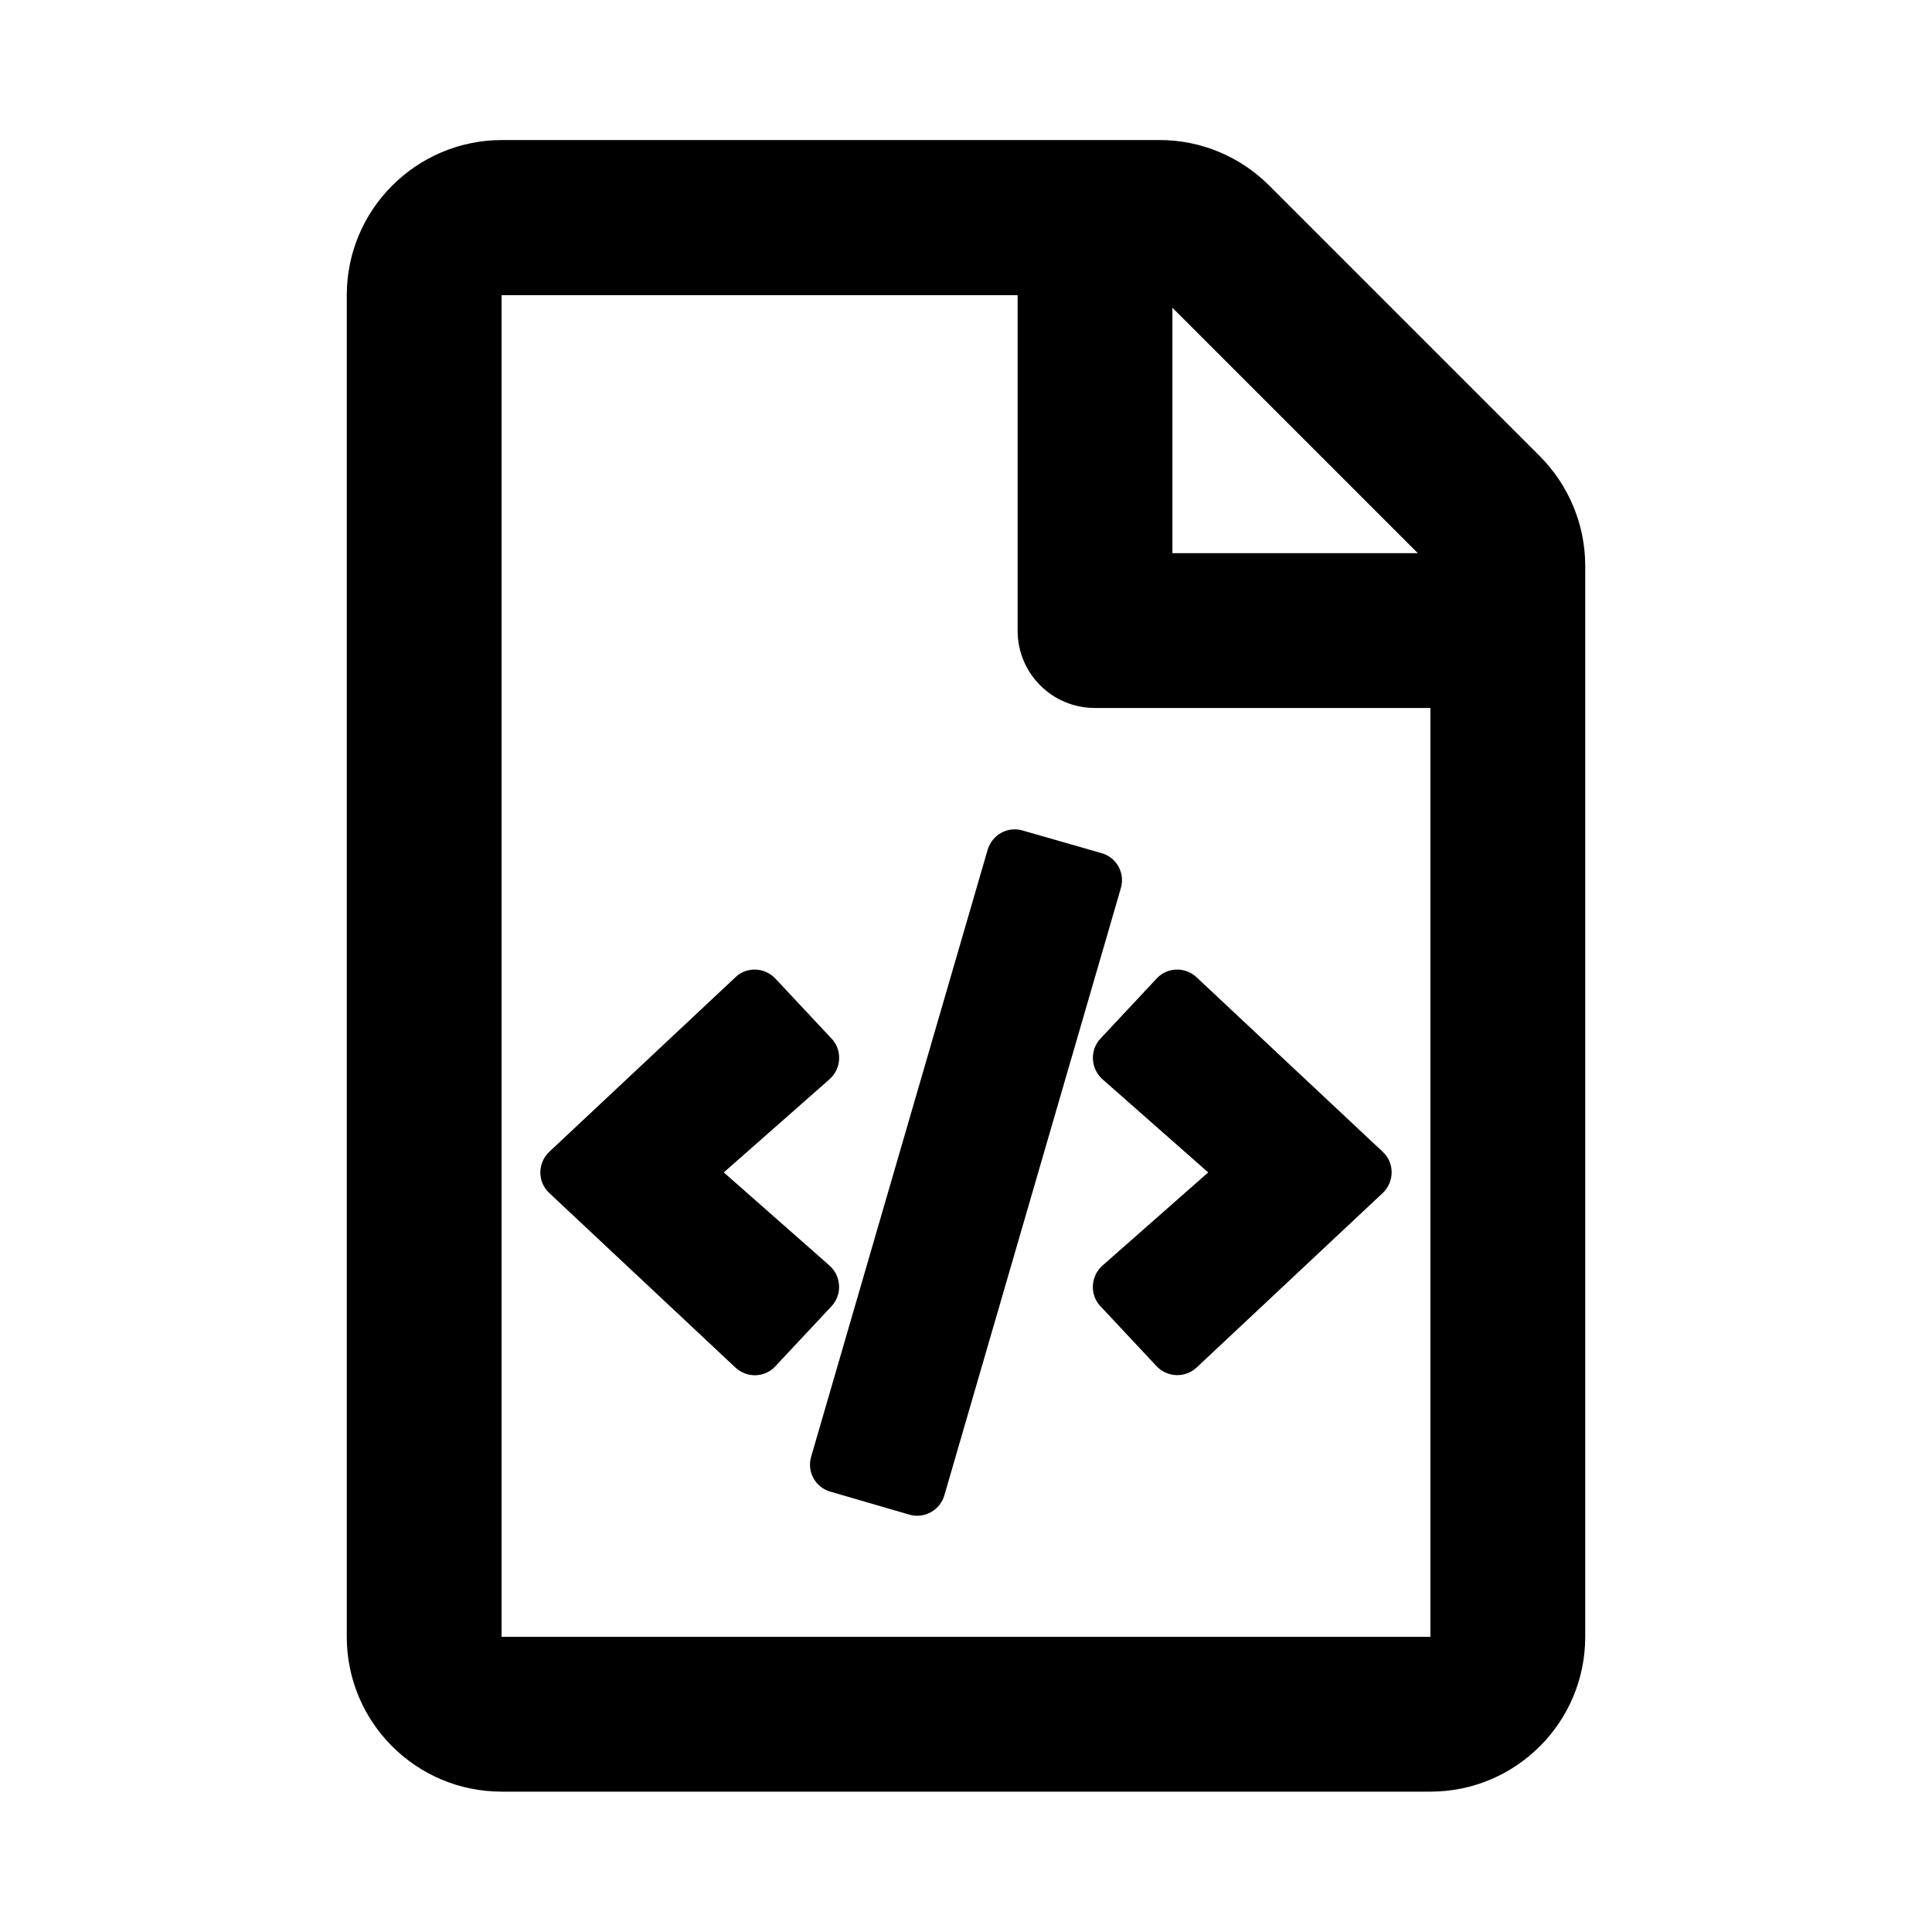 <svg xmlns="http://www.w3.org/2000/svg" width="100%" height="100%" viewBox="0 0 599.04 599.04"><path d="M257.42 392.62l-0.2-0.2-32.8-28.9 32.8-28.9c3.6-3.2 4-8.8 0.8-12.4l-0.2-0.2-17.4-18.6c-3.4-3.6-9-3.7-12.4-0.4l-57.7 54.1c-3.7 3.5-3.7 9.4 0 12.8l57.7 54.1c1.6 1.5 3.8 2.4 6 2.4 2.4 0 4.8-1 6.4-2.8l17.4-18.6c3.3-3.5 3.1-9.1-0.4-12.4z m220-251.2L393.52 57.52C384.52 48.52 372.32 43.42 359.62 43.42H155.52C129.02 43.52 107.52 65.02 107.52 91.52v416c0 26.5 21.5 48 48 48h288c26.5 0 48-21.5 48-48V175.42c0-12.7-5.1-25-14.1-34zM363.52 95.42l76.1 76.1H363.52zM443.52 507.52H155.52V91.52h160v104c0 13.3 10.7 24 24 24h104zM317.12 257.52c-4.7-1.4-9.5 1.3-10.9 6L251.52 451.62c-1.4 4.7 1.3 9.6 6 10.9l24.4 7.1c4.7 1.4 9.6-1.4 10.9-6L347.52 275.42c1.4-4.7-1.3-9.6-6-10.9z m24.5 76.9l0.2 0.2 32.8 28.9-32.8 28.9c-3.6 3.2-4 8.8-0.8 12.4l0.2 0.2 17.4 18.6c3.3 3.5 8.9 3.7 12.4 0.4l57.7-54.1c3.7-3.5 3.7-9.4 0-12.8l-57.7-54.1c-3.5-3.3-9.1-3.2-12.4 0.4l-17.4 18.6c-3.3 3.5-3.1 9.1 0.4 12.4z" /></svg>